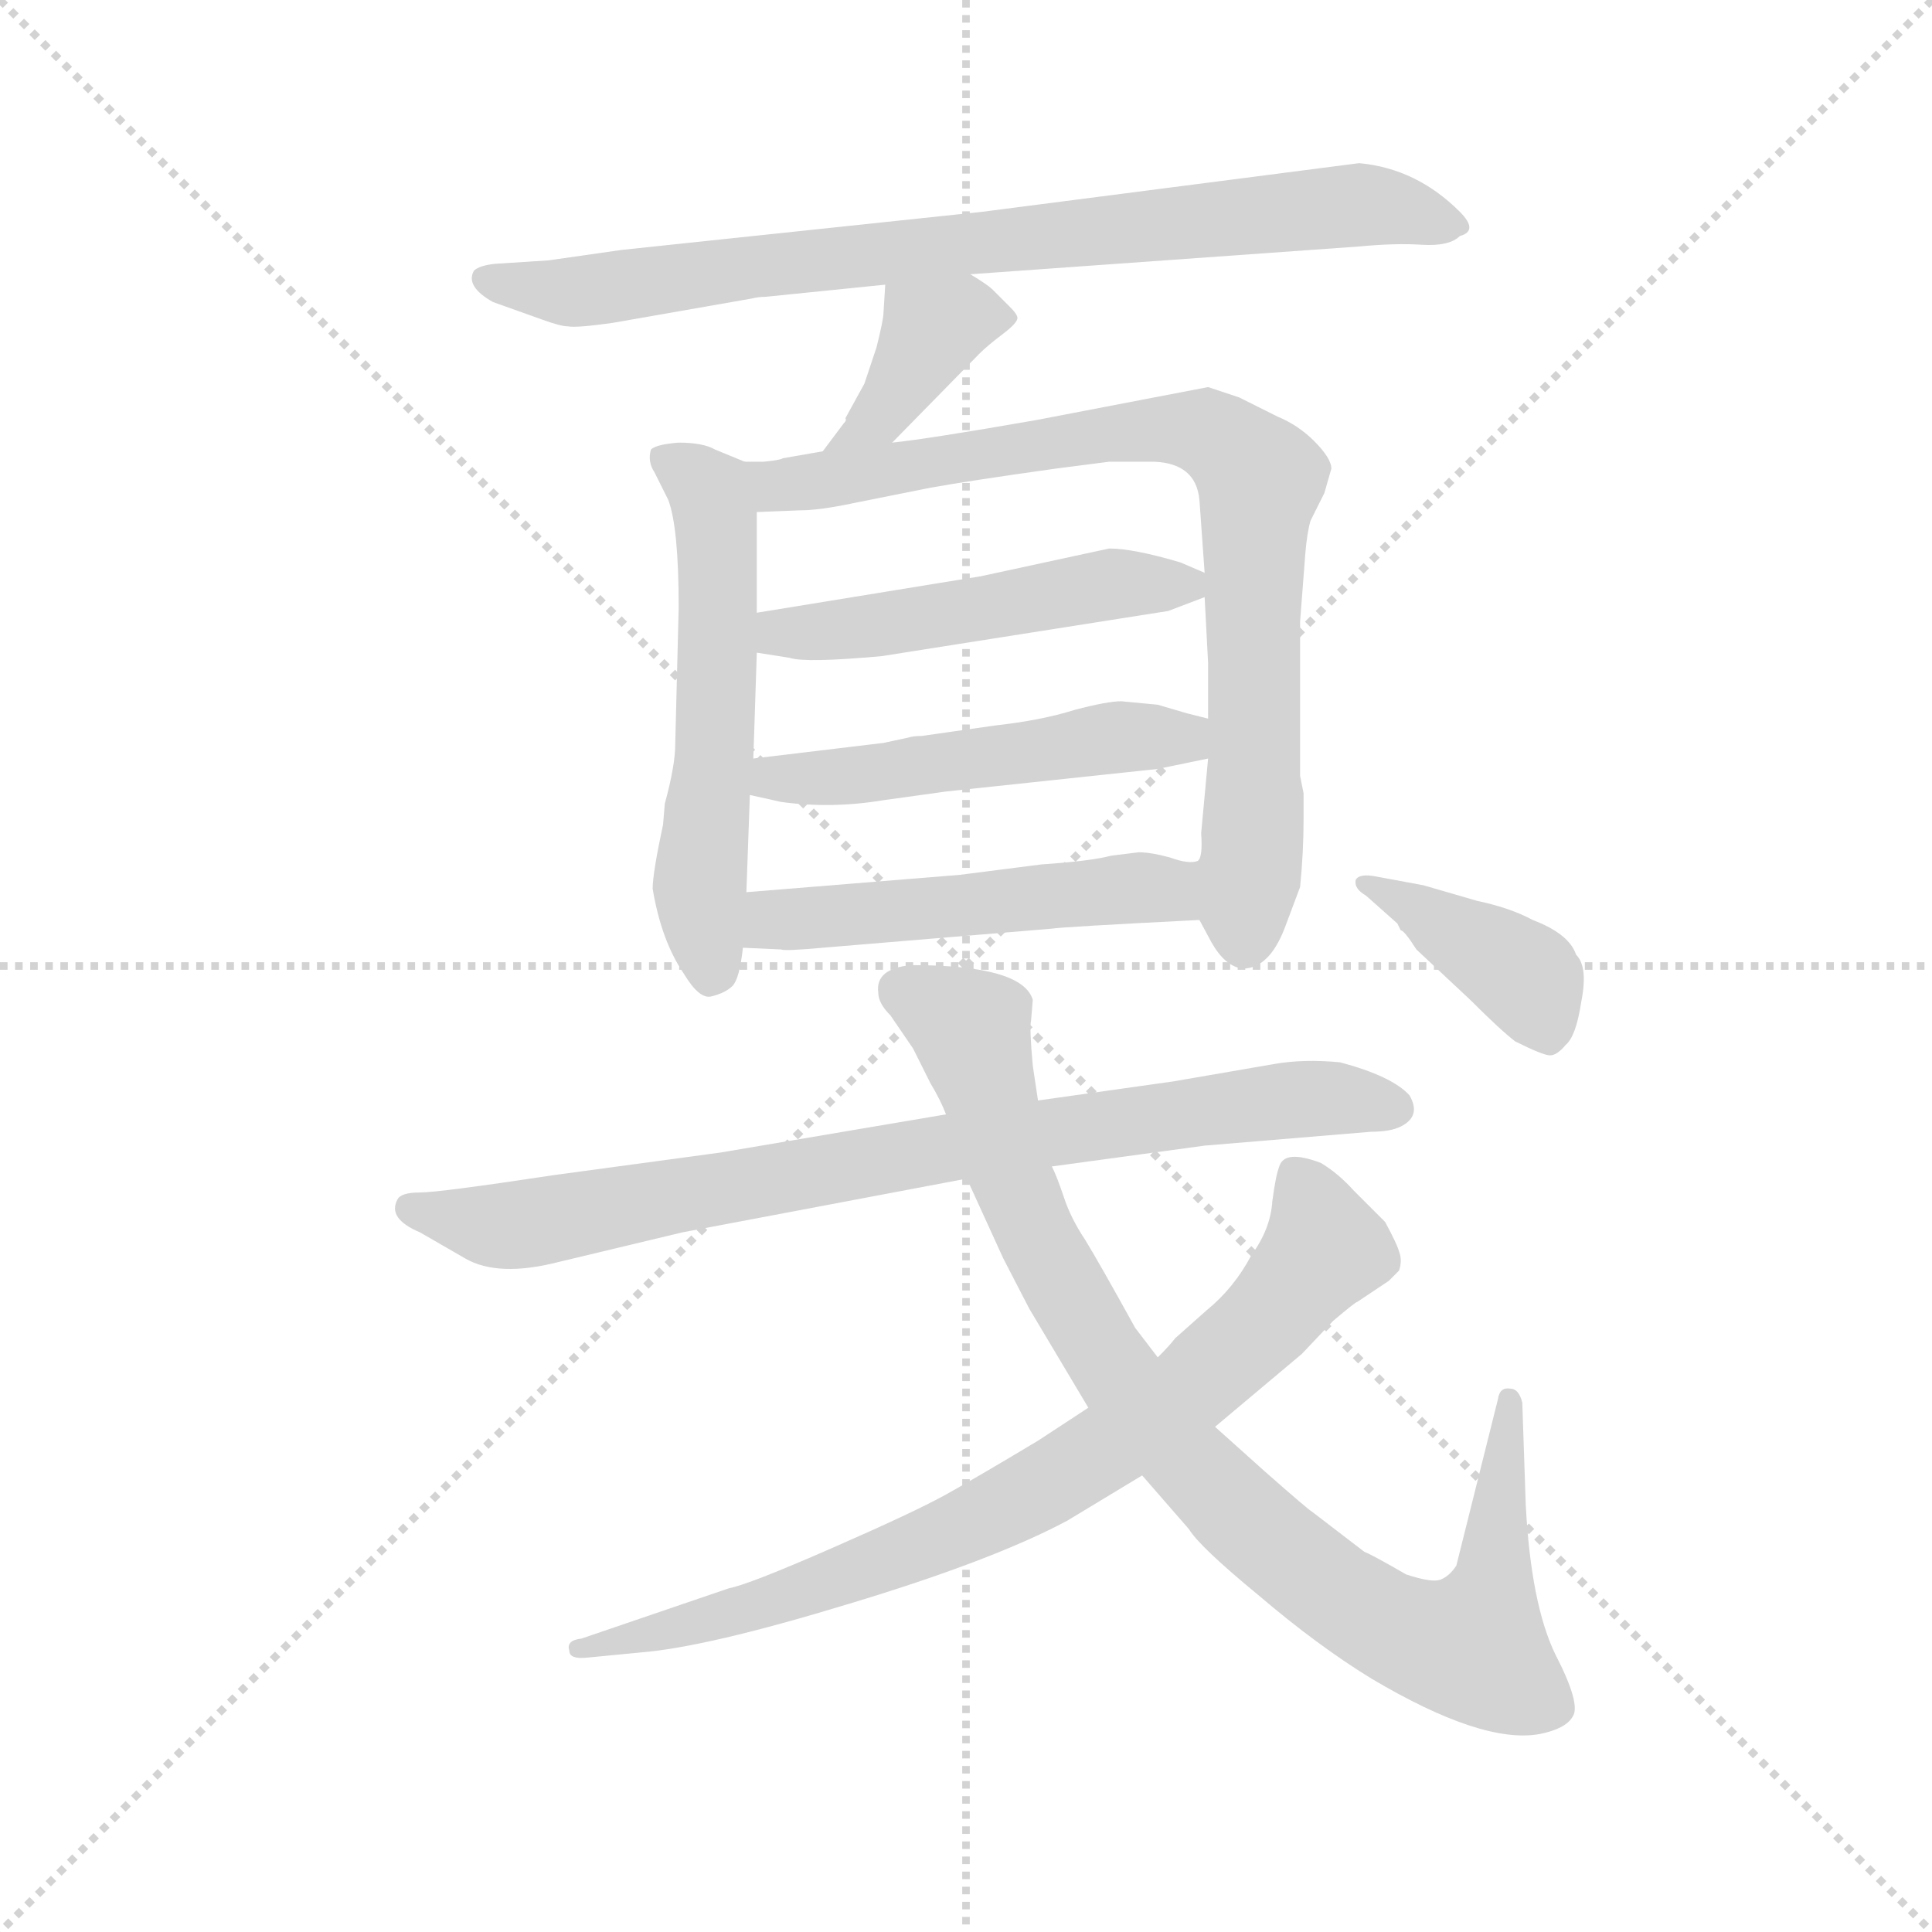 <svg version="1.1" viewBox="0 0 1024 1024" xmlns="http://www.w3.org/2000/svg">
  <g stroke="lightgray" stroke-dasharray="1,1" stroke-width="1" transform="scale(4, 4)">
    <line x1="0" y1="0" x2="256" y2="256"></line>
    <line x1="256" y1="0" x2="0" y2="256"></line>
    <line x1="128" y1="0" x2="128" y2="256"></line>
    <line x1="0" y1="128" x2="256" y2="128"></line>
  </g>
  <g transform="scale(0.92, -0.92) translate(60, -830)">
    <style type="text/css">
      
        @keyframes keyframes0 {
          from {
            stroke: blue;
            stroke-dashoffset: 812;
            stroke-width: 128;
          }
          73% {
            animation-timing-function: step-end;
            stroke: blue;
            stroke-dashoffset: 0;
            stroke-width: 128;
          }
          to {
            stroke: black;
            stroke-width: 1024;
          }
        }
        #make-me-a-hanzi-animation-0 {
          animation: keyframes0 0.911s both;
          animation-delay: 0s;
          animation-timing-function: linear;
        }
      
        @keyframes keyframes1 {
          from {
            stroke: blue;
            stroke-dashoffset: 388;
            stroke-width: 128;
          }
          56% {
            animation-timing-function: step-end;
            stroke: blue;
            stroke-dashoffset: 0;
            stroke-width: 128;
          }
          to {
            stroke: black;
            stroke-width: 1024;
          }
        }
        #make-me-a-hanzi-animation-1 {
          animation: keyframes1 0.566s both;
          animation-delay: 0.911s;
          animation-timing-function: linear;
        }
      
        @keyframes keyframes2 {
          from {
            stroke: blue;
            stroke-dashoffset: 567;
            stroke-width: 128;
          }
          65% {
            animation-timing-function: step-end;
            stroke: blue;
            stroke-dashoffset: 0;
            stroke-width: 128;
          }
          to {
            stroke: black;
            stroke-width: 1024;
          }
        }
        #make-me-a-hanzi-animation-2 {
          animation: keyframes2 0.711s both;
          animation-delay: 1.477s;
          animation-timing-function: linear;
        }
      
        @keyframes keyframes3 {
          from {
            stroke: blue;
            stroke-dashoffset: 828;
            stroke-width: 128;
          }
          73% {
            animation-timing-function: step-end;
            stroke: blue;
            stroke-dashoffset: 0;
            stroke-width: 128;
          }
          to {
            stroke: black;
            stroke-width: 1024;
          }
        }
        #make-me-a-hanzi-animation-3 {
          animation: keyframes3 0.924s both;
          animation-delay: 2.188s;
          animation-timing-function: linear;
        }
      
        @keyframes keyframes4 {
          from {
            stroke: blue;
            stroke-dashoffset: 503;
            stroke-width: 128;
          }
          62% {
            animation-timing-function: step-end;
            stroke: blue;
            stroke-dashoffset: 0;
            stroke-width: 128;
          }
          to {
            stroke: black;
            stroke-width: 1024;
          }
        }
        #make-me-a-hanzi-animation-4 {
          animation: keyframes4 0.659s both;
          animation-delay: 3.112s;
          animation-timing-function: linear;
        }
      
        @keyframes keyframes5 {
          from {
            stroke: blue;
            stroke-dashoffset: 509;
            stroke-width: 128;
          }
          62% {
            animation-timing-function: step-end;
            stroke: blue;
            stroke-dashoffset: 0;
            stroke-width: 128;
          }
          to {
            stroke: black;
            stroke-width: 1024;
          }
        }
        #make-me-a-hanzi-animation-5 {
          animation: keyframes5 0.664s both;
          animation-delay: 3.771s;
          animation-timing-function: linear;
        }
      
        @keyframes keyframes6 {
          from {
            stroke: blue;
            stroke-dashoffset: 517;
            stroke-width: 128;
          }
          63% {
            animation-timing-function: step-end;
            stroke: blue;
            stroke-dashoffset: 0;
            stroke-width: 128;
          }
          to {
            stroke: black;
            stroke-width: 1024;
          }
        }
        #make-me-a-hanzi-animation-6 {
          animation: keyframes6 0.671s both;
          animation-delay: 4.435s;
          animation-timing-function: linear;
        }
      
        @keyframes keyframes7 {
          from {
            stroke: blue;
            stroke-dashoffset: 828;
            stroke-width: 128;
          }
          73% {
            animation-timing-function: step-end;
            stroke: blue;
            stroke-dashoffset: 0;
            stroke-width: 128;
          }
          to {
            stroke: black;
            stroke-width: 1024;
          }
        }
        #make-me-a-hanzi-animation-7 {
          animation: keyframes7 0.924s both;
          animation-delay: 5.106s;
          animation-timing-function: linear;
        }
      
        @keyframes keyframes8 {
          from {
            stroke: blue;
            stroke-dashoffset: 926;
            stroke-width: 128;
          }
          75% {
            animation-timing-function: step-end;
            stroke: blue;
            stroke-dashoffset: 0;
            stroke-width: 128;
          }
          to {
            stroke: black;
            stroke-width: 1024;
          }
        }
        #make-me-a-hanzi-animation-8 {
          animation: keyframes8 1.004s both;
          animation-delay: 6.03s;
          animation-timing-function: linear;
        }
      
        @keyframes keyframes9 {
          from {
            stroke: blue;
            stroke-dashoffset: 797;
            stroke-width: 128;
          }
          72% {
            animation-timing-function: step-end;
            stroke: blue;
            stroke-dashoffset: 0;
            stroke-width: 128;
          }
          to {
            stroke: black;
            stroke-width: 1024;
          }
        }
        #make-me-a-hanzi-animation-9 {
          animation: keyframes9 0.899s both;
          animation-delay: 7.034s;
          animation-timing-function: linear;
        }
      
        @keyframes keyframes10 {
          from {
            stroke: blue;
            stroke-dashoffset: 398;
            stroke-width: 128;
          }
          56% {
            animation-timing-function: step-end;
            stroke: blue;
            stroke-dashoffset: 0;
            stroke-width: 128;
          }
          to {
            stroke: black;
            stroke-width: 1024;
          }
        }
        #make-me-a-hanzi-animation-10 {
          animation: keyframes10 0.574s both;
          animation-delay: 7.932s;
          animation-timing-function: linear;
        }
      
    </style>
    
      <path d="M 499 672 L 723 688 Q 744 690 759 689 Q 775 688 781 694 Q 792 697 781 708 Q 756 733 723 736 L 506 708 L 298 686 L 256 680 L 225 678 Q 216 677 213 674 Q 208 665 224 656 L 252 646 Q 263 642 267 642 Q 272 641 293 644 L 373 658 Q 377 659 381 659 L 450 666 L 499 672 Z" fill="lightgray"></path>
    
      <path d="M 454 575 L 504 626 Q 509 631 517 637 Q 525 643 526 646 Q 527 648 522 653 L 512 663 Q 509 666 499 672 C 473 688 452 696 450 666 L 449 650 Q 449 646 445 630 L 438 609 L 427 589 Q 428 588 426 586 L 414 570 C 396 546 433 554 454 575 Z" fill="lightgray"></path>
    
      <path d="M 369 564 L 352 571 Q 345 575 331 575 Q 318 574 315 571 Q 313 564 317 558 L 325 542 Q 331 526 331 480 L 329 401 Q 329 389 323 367 L 322 355 Q 316 327 316 318 Q 321 288 334 269 Q 343 254 350 256 Q 358 258 362 262 Q 366 266 368 284 L 370 316 L 372 372 L 374 393 L 376 454 L 376 477 L 376 535 C 376 561 376 561 369 564 Z" fill="lightgray"></path>
    
      <path d="M 636 607 L 537 588 Q 474 577 454 575 L 414 570 L 391 566 Q 390 565 380 564 L 369 564 C 339 562 346 534 376 535 L 401 536 Q 412 536 431 540 L 476 549 Q 498 553 548 560 L 579 564 L 605 564 Q 629 563 631 542 L 634 500 L 634 486 L 636 448 L 636 416 L 636 393 L 632 350 Q 633 336 630 334 C 627 308 627 308 631 300 L 638 287 Q 646 273 656 272 Q 671 272 680 295 L 689 319 Q 691 339 691 358 L 691 373 L 689 383 L 689 472 L 692 511 Q 693 523 695 530 L 703 546 L 707 560 Q 707 566 697 576 Q 688 585 676 590 L 654 601 L 636 607 Z" fill="lightgray"></path>
    
      <path d="M 376 454 L 395 451 Q 404 448 448 452 L 613 478 L 634 486 C 651 493 651 493 634 500 L 620 506 Q 593 514 579 514 L 505 498 L 376 477 C 346 472 346 459 376 454 Z" fill="lightgray"></path>
    
      <path d="M 372 372 L 390 368 Q 419 364 449 369 L 485 374 L 607 387 L 636 393 C 665 399 665 409 636 416 L 624 419 L 607 424 L 586 426 Q 578 426 559 421 Q 540 415 513 412 L 471 406 Q 466 406 463 405 L 449 402 L 374 393 C 344 389 343 379 372 372 Z" fill="lightgray"></path>
    
      <path d="M 368 284 L 390 283 Q 392 282 414 284 L 546 295 Q 552 296 631 300 C 661 302 660 334 630 334 Q 625 332 614 336 Q 603 339 596 339 L 580 337 Q 569 334 540 332 L 493 326 L 370 316 C 340 314 338 285 368 284 Z" fill="lightgray"></path>
    
      <path d="M 634 170 L 730 178 Q 741 178 747 181 Q 759 187 752 199 Q 742 210 712 218 Q 691 220 674 217 L 616 207 L 538 196 L 485 188 L 355 166 L 259 153 Q 193 143 182 143 Q 171 143 169 139 Q 163 128 182 120 L 208 105 Q 227 94 262 103 L 333 120 L 497 151 L 546 158 L 634 170 Z" fill="lightgray"></path>
    
      <path d="M 538 196 L 535 216 Q 533 238 534 242 L 535 254 Q 529 274 465 274 Q 444 272 446 258 Q 446 252 453 245 L 466 226 L 476 206 Q 482 196 485 188 L 497 151 L 518 105 L 533 76 L 567 19 L 598 -20 L 625 -51 Q 631 -61 665 -89 Q 699 -118 730 -137 Q 794 -175 827 -169 Q 842 -166 846 -159 Q 851 -152 836 -123 Q 822 -94 819 -37 L 817 22 Q 815 30 810 30 Q 804 31 803 24 L 779 -72 Q 775 -78 770 -80 Q 765 -82 750 -77 Q 731 -66 726 -64 L 696 -41 Q 694 -40 669 -18 L 640 8 L 607 48 L 594 65 Q 573 103 565 116 Q 557 128 553 140 Q 549 152 546 158 L 538 196 Z" fill="lightgray"></path>
    
      <path d="M 567 19 L 538 0 Q 503 -21 485 -31 Q 467 -41 419 -62 Q 371 -83 360 -85 L 275 -114 Q 266 -115 268 -121 Q 268 -126 278 -125 L 309 -122 Q 347 -119 429 -94 Q 512 -69 555 -46 L 598 -20 L 640 8 L 690 50 L 708 69 Q 721 80 722 80 L 740 92 L 746 98 Q 748 104 746 109 Q 745 113 738 126 L 720 144 Q 711 154 701 160 Q 680 168 677 158 Q 675 153 673 138 Q 672 122 661 107 Q 651 88 635 75 L 617 59 Q 614 55 607 48 L 567 19 Z" fill="lightgray"></path>
    
      <path d="M 745 298 L 747 294 Q 749 294 756 283 L 787 254 Q 805 236 813 230 Q 829 222 833 222 Q 837 222 842 228 Q 848 233 851 253 Q 855 273 848 280 Q 844 292 823 300 Q 810 307 791 311 L 760 320 L 733 325 Q 723 327 721 323 Q 720 318 727 314 L 745 298 Z" fill="lightgray"></path>
    
    
      <clipPath id="make-me-a-hanzi-clip-0">
        <path d="M 499 672 L 723 688 Q 744 690 759 689 Q 775 688 781 694 Q 792 697 781 708 Q 756 733 723 736 L 506 708 L 298 686 L 256 680 L 225 678 Q 216 677 213 674 Q 208 665 224 656 L 252 646 Q 263 642 267 642 Q 272 641 293 644 L 373 658 Q 377 659 381 659 L 450 666 L 499 672 Z"></path>
      </clipPath>
      <path clip-path="url(#make-me-a-hanzi-clip-0)" d="M 221 670 L 272 662 L 718 712 L 772 701" fill="none" id="make-me-a-hanzi-animation-0" stroke-dasharray="684 1368" stroke-linecap="round"></path>
    
      <clipPath id="make-me-a-hanzi-clip-1">
        <path d="M 454 575 L 504 626 Q 509 631 517 637 Q 525 643 526 646 Q 527 648 522 653 L 512 663 Q 509 666 499 672 C 473 688 452 696 450 666 L 449 650 Q 449 646 445 630 L 438 609 L 427 589 Q 428 588 426 586 L 414 570 C 396 546 433 554 454 575 Z"></path>
      </clipPath>
      <path clip-path="url(#make-me-a-hanzi-clip-1)" d="M 517 646 L 508 649 L 477 640 L 445 589 L 421 571" fill="none" id="make-me-a-hanzi-animation-1" stroke-dasharray="260 520" stroke-linecap="round"></path>
    
      <clipPath id="make-me-a-hanzi-clip-2">
        <path d="M 369 564 L 352 571 Q 345 575 331 575 Q 318 574 315 571 Q 313 564 317 558 L 325 542 Q 331 526 331 480 L 329 401 Q 329 389 323 367 L 322 355 Q 316 327 316 318 Q 321 288 334 269 Q 343 254 350 256 Q 358 258 362 262 Q 366 266 368 284 L 370 316 L 372 372 L 374 393 L 376 454 L 376 477 L 376 535 C 376 561 376 561 369 564 Z"></path>
      </clipPath>
      <path clip-path="url(#make-me-a-hanzi-clip-2)" d="M 321 565 L 336 559 L 352 537 L 353 417 L 343 316 L 350 270" fill="none" id="make-me-a-hanzi-animation-2" stroke-dasharray="439 878" stroke-linecap="round"></path>
    
      <clipPath id="make-me-a-hanzi-clip-3">
        <path d="M 636 607 L 537 588 Q 474 577 454 575 L 414 570 L 391 566 Q 390 565 380 564 L 369 564 C 339 562 346 534 376 535 L 401 536 Q 412 536 431 540 L 476 549 Q 498 553 548 560 L 579 564 L 605 564 Q 629 563 631 542 L 634 500 L 634 486 L 636 448 L 636 416 L 636 393 L 632 350 Q 633 336 630 334 C 627 308 627 308 631 300 L 638 287 Q 646 273 656 272 Q 671 272 680 295 L 689 319 Q 691 339 691 358 L 691 373 L 689 383 L 689 472 L 692 511 Q 693 523 695 530 L 703 546 L 707 560 Q 707 566 697 576 Q 688 585 676 590 L 654 601 L 636 607 Z"></path>
      </clipPath>
      <path clip-path="url(#make-me-a-hanzi-clip-3)" d="M 375 558 L 394 550 L 604 583 L 633 582 L 657 565 L 666 550 L 657 287" fill="none" id="make-me-a-hanzi-animation-3" stroke-dasharray="700 1400" stroke-linecap="round"></path>
    
      <clipPath id="make-me-a-hanzi-clip-4">
        <path d="M 376 454 L 395 451 Q 404 448 448 452 L 613 478 L 634 486 C 651 493 651 493 634 500 L 620 506 Q 593 514 579 514 L 505 498 L 376 477 C 346 472 346 459 376 454 Z"></path>
      </clipPath>
      <path clip-path="url(#make-me-a-hanzi-clip-4)" d="M 382 460 L 390 466 L 453 470 L 583 494 L 625 493" fill="none" id="make-me-a-hanzi-animation-4" stroke-dasharray="375 750" stroke-linecap="round"></path>
    
      <clipPath id="make-me-a-hanzi-clip-5">
        <path d="M 372 372 L 390 368 Q 419 364 449 369 L 485 374 L 607 387 L 636 393 C 665 399 665 409 636 416 L 624 419 L 607 424 L 586 426 Q 578 426 559 421 Q 540 415 513 412 L 471 406 Q 466 406 463 405 L 449 402 L 374 393 C 344 389 343 379 372 372 Z"></path>
      </clipPath>
      <path clip-path="url(#make-me-a-hanzi-clip-5)" d="M 378 377 L 571 404 L 621 405 L 628 410" fill="none" id="make-me-a-hanzi-animation-5" stroke-dasharray="381 762" stroke-linecap="round"></path>
    
      <clipPath id="make-me-a-hanzi-clip-6">
        <path d="M 368 284 L 390 283 Q 392 282 414 284 L 546 295 Q 552 296 631 300 C 661 302 660 334 630 334 Q 625 332 614 336 Q 603 339 596 339 L 580 337 Q 569 334 540 332 L 493 326 L 370 316 C 340 314 338 285 368 284 Z"></path>
      </clipPath>
      <path clip-path="url(#make-me-a-hanzi-clip-6)" d="M 374 289 L 394 301 L 612 317 L 627 328" fill="none" id="make-me-a-hanzi-animation-6" stroke-dasharray="389 778" stroke-linecap="round"></path>
    
      <clipPath id="make-me-a-hanzi-clip-7">
        <path d="M 634 170 L 730 178 Q 741 178 747 181 Q 759 187 752 199 Q 742 210 712 218 Q 691 220 674 217 L 616 207 L 538 196 L 485 188 L 355 166 L 259 153 Q 193 143 182 143 Q 171 143 169 139 Q 163 128 182 120 L 208 105 Q 227 94 262 103 L 333 120 L 497 151 L 546 158 L 634 170 Z"></path>
      </clipPath>
      <path clip-path="url(#make-me-a-hanzi-clip-7)" d="M 178 134 L 237 124 L 508 173 L 704 198 L 743 192" fill="none" id="make-me-a-hanzi-animation-7" stroke-dasharray="700 1400" stroke-linecap="round"></path>
    
      <clipPath id="make-me-a-hanzi-clip-8">
        <path d="M 538 196 L 535 216 Q 533 238 534 242 L 535 254 Q 529 274 465 274 Q 444 272 446 258 Q 446 252 453 245 L 466 226 L 476 206 Q 482 196 485 188 L 497 151 L 518 105 L 533 76 L 567 19 L 598 -20 L 625 -51 Q 631 -61 665 -89 Q 699 -118 730 -137 Q 794 -175 827 -169 Q 842 -166 846 -159 Q 851 -152 836 -123 Q 822 -94 819 -37 L 817 22 Q 815 30 810 30 Q 804 31 803 24 L 779 -72 Q 775 -78 770 -80 Q 765 -82 750 -77 Q 731 -66 726 -64 L 696 -41 Q 694 -40 669 -18 L 640 8 L 607 48 L 594 65 Q 573 103 565 116 Q 557 128 553 140 Q 549 152 546 158 L 538 196 Z"></path>
      </clipPath>
      <path clip-path="url(#make-me-a-hanzi-clip-8)" d="M 462 259 L 499 236 L 526 143 L 584 37 L 640 -29 L 710 -89 L 755 -114 L 789 -119 L 801 -83 L 810 23" fill="none" id="make-me-a-hanzi-animation-8" stroke-dasharray="798 1596" stroke-linecap="round"></path>
    
      <clipPath id="make-me-a-hanzi-clip-9">
        <path d="M 567 19 L 538 0 Q 503 -21 485 -31 Q 467 -41 419 -62 Q 371 -83 360 -85 L 275 -114 Q 266 -115 268 -121 Q 268 -126 278 -125 L 309 -122 Q 347 -119 429 -94 Q 512 -69 555 -46 L 598 -20 L 640 8 L 690 50 L 708 69 Q 721 80 722 80 L 740 92 L 746 98 Q 748 104 746 109 Q 745 113 738 126 L 720 144 Q 711 154 701 160 Q 680 168 677 158 Q 675 153 673 138 Q 672 122 661 107 Q 651 88 635 75 L 617 59 Q 614 55 607 48 L 567 19 Z"></path>
      </clipPath>
      <path clip-path="url(#make-me-a-hanzi-clip-9)" d="M 688 151 L 703 110 L 667 67 L 590 4 L 530 -33 L 466 -63 L 363 -100 L 274 -120" fill="none" id="make-me-a-hanzi-animation-9" stroke-dasharray="669 1338" stroke-linecap="round"></path>
    
      <clipPath id="make-me-a-hanzi-clip-10">
        <path d="M 745 298 L 747 294 Q 749 294 756 283 L 787 254 Q 805 236 813 230 Q 829 222 833 222 Q 837 222 842 228 Q 848 233 851 253 Q 855 273 848 280 Q 844 292 823 300 Q 810 307 791 311 L 760 320 L 733 325 Q 723 327 721 323 Q 720 318 727 314 L 745 298 Z"></path>
      </clipPath>
      <path clip-path="url(#make-me-a-hanzi-clip-10)" d="M 728 321 L 819 267 L 832 233" fill="none" id="make-me-a-hanzi-animation-10" stroke-dasharray="270 540" stroke-linecap="round"></path>
    
  </g>
</svg>
